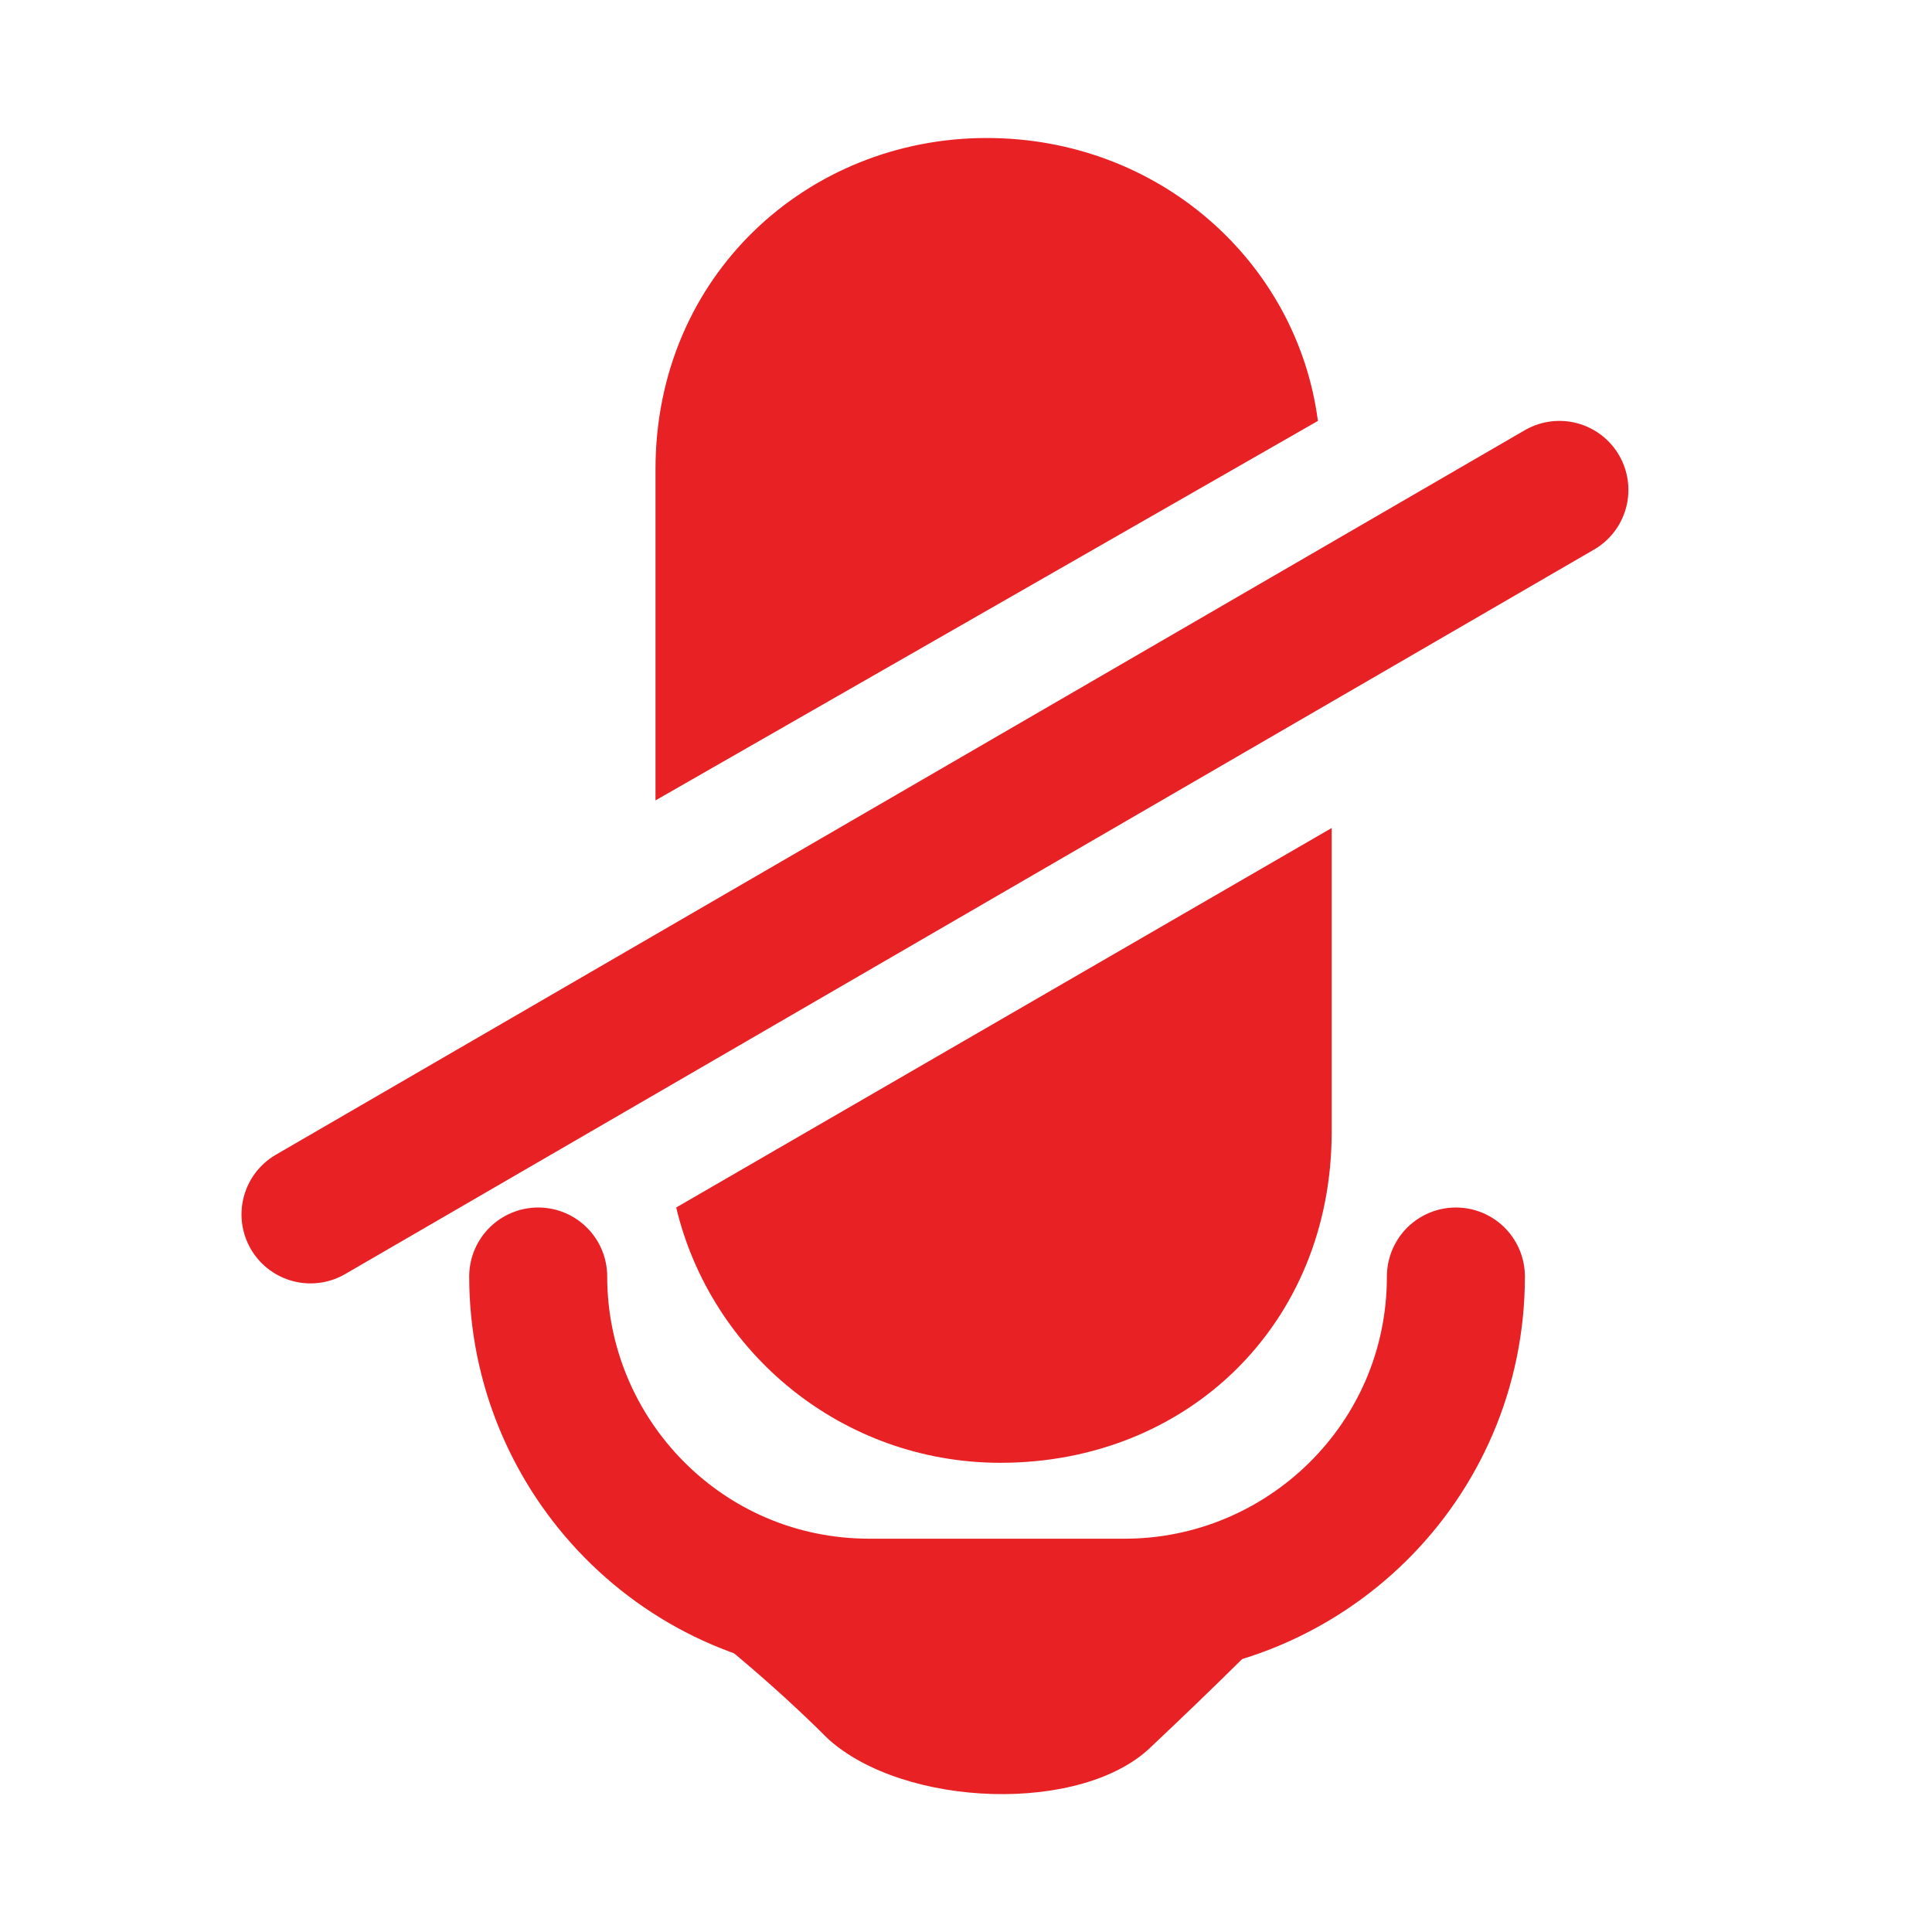 <?xml version="1.0" encoding="utf-8"?>
<!-- Generator: Adobe Illustrator 23.1.0, SVG Export Plug-In . SVG Version: 6.00 Build 0)  -->
<svg version="1.1" id="Layer_1" xmlns="http://www.w3.org/2000/svg" xmlns:xlink="http://www.w3.org/1999/xlink" x="0px" y="0px"
	 viewBox="0 0 28 28" style="enable-background:new 0 0 28 28;" xml:space="preserve">
<style type="text/css">
	.st0{display:none;}
	.st1{display:inline;stroke:#FFFFFF;stroke-miterlimit:10;}
	.st2{fill:none;stroke:#E82125;stroke-width:2;stroke-linecap:round;stroke-miterlimit:10;}
	.st3{fill:#E82125;}
</style>
<g class="st0">
	<circle class="st1" cx="14" cy="-48" r="30"/>
</g>
<path class="st2" d="M21.1,18.5c0,2.7-2.2,4.8-4.8,4.8h-3.7c-2.7,0-4.8-2.2-4.8-4.8"/>
<path class="st3" d="M19.1,22.3c1.3-0.6-0.6,1.3-2.4,3c-1,1-3.6,0.9-4.7-0.1c-1.7-1.7-3.6-2.9-3.6-2.9S13.6,24.9,19.1,22.3z"/>
<g>
	<path class="st3" d="M19.1,6.1C18.8,3.8,16.8,2,14.3,2c-2.6,0-4.8,2-4.8,4.8v4.8L19.1,6.1z"/>
	<path class="st3" d="M9.8,17.5c0.5,2.1,2.4,3.7,4.7,3.7c2.7,0,4.8-2,4.8-4.8V12L9.8,17.5z"/>
</g>
<line class="st2" x1="4.5" y1="17.6" x2="22.6" y2="7.1"/>
</svg>
